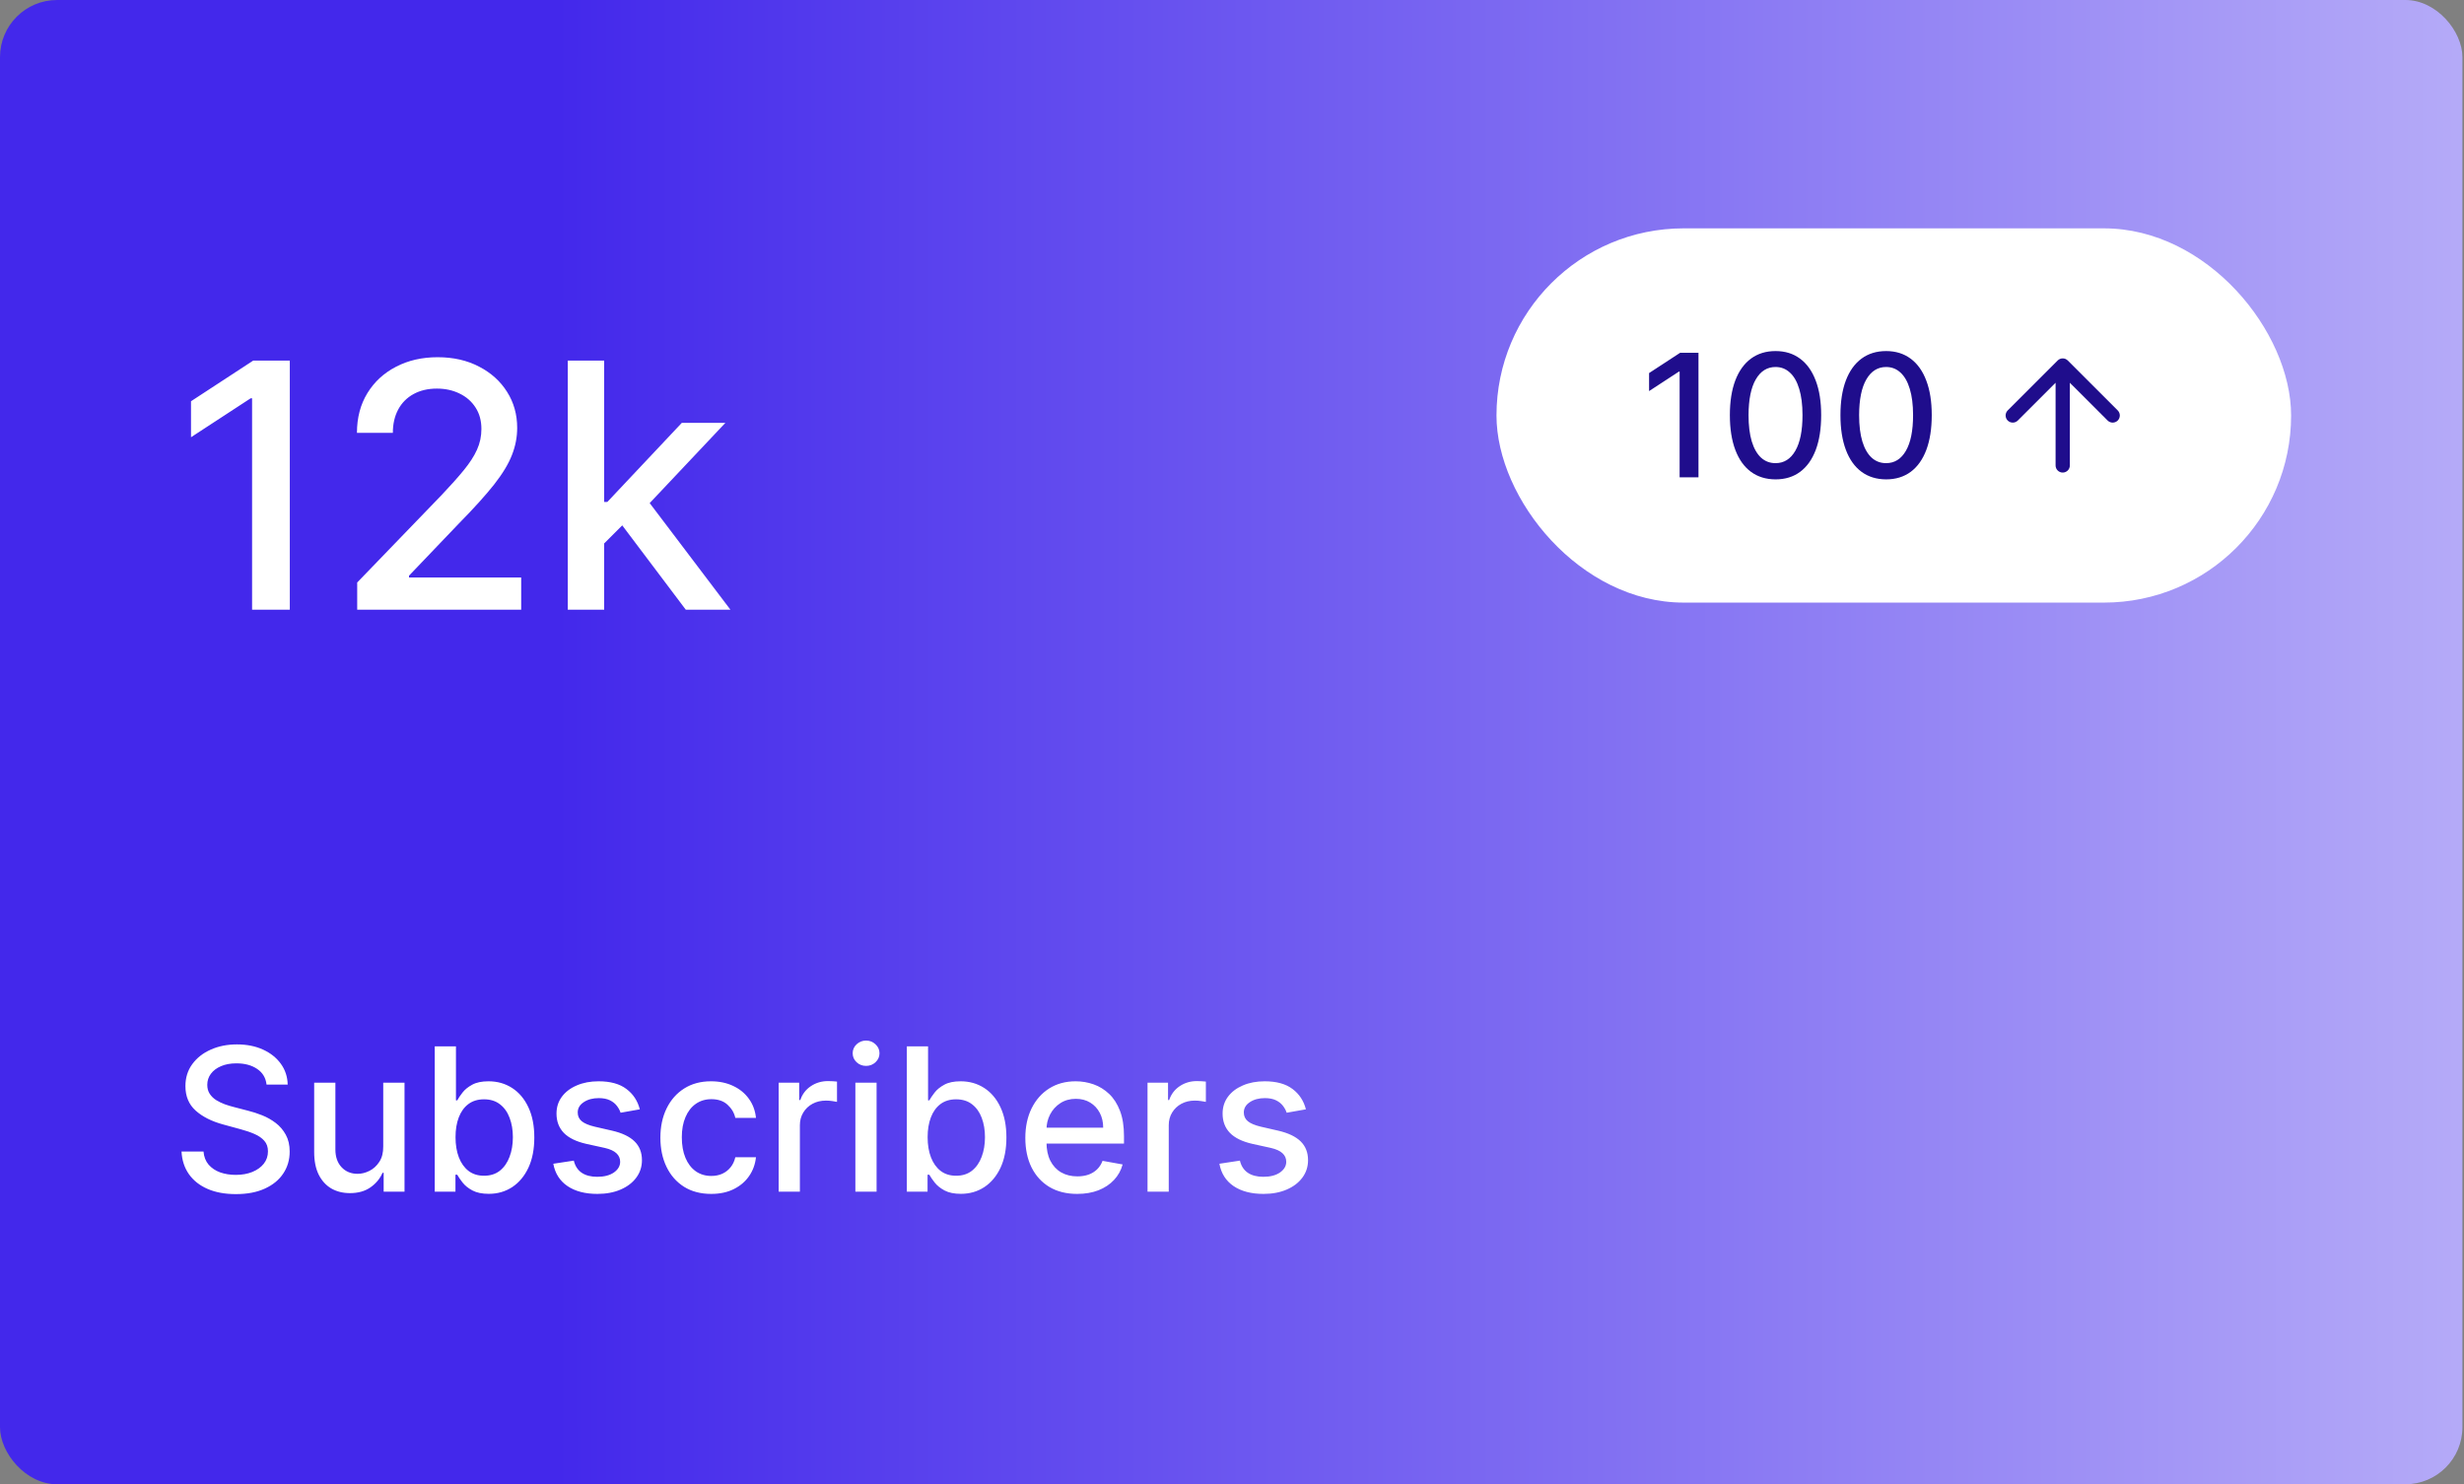 <svg width="239" height="144" viewBox="0 0 239 144" fill="none" xmlns="http://www.w3.org/2000/svg">
<rect x="0" y="0" width="239" height="144" fill="#808080" stroke="none"/>
<rect width="238.846" height="144" rx="5.538" fill="url(#paint0_linear_1_196)"/>
<path d="M28.109 34.986V59.154H24.451V38.644H24.309L18.527 42.42V38.928L24.557 34.986H28.109ZM34.647 59.154V56.511L42.825 48.038C43.698 47.117 44.418 46.311 44.984 45.618C45.559 44.918 45.987 44.254 46.27 43.624C46.554 42.995 46.695 42.326 46.695 41.618C46.695 40.816 46.507 40.123 46.129 39.541C45.751 38.951 45.236 38.499 44.583 38.184C43.93 37.861 43.194 37.7 42.376 37.7C41.511 37.7 40.756 37.877 40.111 38.231C39.465 38.585 38.97 39.085 38.624 39.73C38.278 40.375 38.105 41.13 38.105 41.996H34.623C34.623 40.525 34.962 39.238 35.638 38.137C36.315 37.035 37.243 36.182 38.423 35.576C39.603 34.962 40.944 34.656 42.447 34.656C43.965 34.656 45.303 34.959 46.459 35.564C47.624 36.162 48.532 36.98 49.185 38.019C49.838 39.049 50.165 40.214 50.165 41.512C50.165 42.409 49.996 43.286 49.657 44.143C49.327 45.001 48.749 45.957 47.923 47.011C47.097 48.057 45.948 49.328 44.477 50.823L39.674 55.85V56.027H50.554V59.154H34.647ZM58.319 53.006L58.295 48.698H58.909L66.131 41.028H70.356L62.119 49.761H61.564L58.319 53.006ZM55.074 59.154V34.986H58.602V59.154H55.074ZM66.521 59.154L60.03 50.539L62.461 48.073L70.851 59.154H66.521Z" fill="white"/>
<rect x="145.154" y="22.154" width="77.077" height="36.308" rx="18.154" fill="white"/>
<path d="M164.747 34.224V46.308H162.918V36.053H162.847L159.956 37.941V36.194L162.971 34.224H164.747ZM172.223 46.508C171.29 46.504 170.494 46.259 169.833 45.771C169.172 45.283 168.667 44.573 168.317 43.641C167.967 42.709 167.792 41.586 167.792 40.272C167.792 38.962 167.967 37.843 168.317 36.914C168.671 35.986 169.178 35.278 169.839 34.79C170.504 34.303 171.298 34.059 172.223 34.059C173.147 34.059 173.94 34.304 174.601 34.796C175.261 35.284 175.767 35.992 176.117 36.92C176.471 37.845 176.648 38.962 176.648 40.272C176.648 41.589 176.473 42.714 176.123 43.647C175.773 44.575 175.267 45.285 174.606 45.777C173.946 46.264 173.151 46.508 172.223 46.508ZM172.223 44.933C173.041 44.933 173.68 44.534 174.14 43.735C174.604 42.937 174.837 41.782 174.837 40.272C174.837 39.269 174.73 38.421 174.518 37.729C174.309 37.032 174.009 36.505 173.615 36.147C173.226 35.785 172.762 35.605 172.223 35.605C171.408 35.605 170.769 36.006 170.305 36.808C169.841 37.611 169.607 38.765 169.603 40.272C169.603 41.279 169.707 42.13 169.916 42.827C170.128 43.519 170.429 44.044 170.818 44.402C171.208 44.756 171.676 44.933 172.223 44.933ZM182.948 46.508C182.016 46.504 181.219 46.259 180.558 45.771C179.898 45.283 179.392 44.573 179.042 43.641C178.692 42.709 178.517 41.586 178.517 40.272C178.517 38.962 178.692 37.843 179.042 36.914C179.396 35.986 179.903 35.278 180.564 34.79C181.229 34.303 182.024 34.059 182.948 34.059C183.872 34.059 184.665 34.304 185.326 34.796C185.987 35.284 186.492 35.992 186.842 36.92C187.196 37.845 187.373 38.962 187.373 40.272C187.373 41.589 187.198 42.714 186.848 43.647C186.498 44.575 185.993 45.285 185.332 45.777C184.671 46.264 183.876 46.508 182.948 46.508ZM182.948 44.933C183.766 44.933 184.405 44.534 184.866 43.735C185.33 42.937 185.562 41.782 185.562 40.272C185.562 39.269 185.456 38.421 185.243 37.729C185.035 37.032 184.734 36.505 184.341 36.147C183.951 35.785 183.487 35.605 182.948 35.605C182.134 35.605 181.495 36.006 181.03 36.808C180.566 37.611 180.332 38.765 180.328 40.272C180.328 41.279 180.433 42.13 180.641 42.827C180.853 43.519 181.154 44.044 181.544 44.402C181.933 44.756 182.401 44.933 182.948 44.933Z" fill="#1F0D8C"/>
<path fill-rule="evenodd" clip-rule="evenodd" d="M200.566 34.973C200.296 34.703 199.858 34.703 199.587 34.973L194.741 39.819C194.471 40.089 194.471 40.528 194.741 40.798C195.012 41.068 195.45 41.068 195.72 40.798L199.385 37.134V45.155C199.385 45.537 199.695 45.847 200.077 45.847C200.459 45.847 200.769 45.537 200.769 45.155V37.134L204.434 40.798C204.704 41.068 205.142 41.068 205.413 40.798C205.683 40.528 205.683 40.089 205.413 39.819L200.566 34.973Z" fill="#1F0D8C"/>
<path d="M25.853 105.221C25.78 104.569 25.477 104.064 24.945 103.706C24.412 103.344 23.742 103.163 22.935 103.163C22.356 103.163 21.856 103.254 21.434 103.438C21.012 103.617 20.684 103.865 20.45 104.181C20.22 104.494 20.105 104.849 20.105 105.248C20.105 105.583 20.183 105.873 20.34 106.116C20.5 106.359 20.709 106.563 20.966 106.728C21.227 106.889 21.507 107.024 21.806 107.135C22.104 107.24 22.391 107.327 22.666 107.396L24.043 107.754C24.493 107.864 24.954 108.013 25.427 108.202C25.899 108.39 26.337 108.638 26.741 108.945C27.145 109.252 27.471 109.633 27.719 110.088C27.971 110.542 28.098 111.086 28.098 111.719C28.098 112.518 27.891 113.227 27.478 113.846C27.07 114.466 26.475 114.955 25.695 115.312C24.919 115.67 23.981 115.849 22.88 115.849C21.824 115.849 20.911 115.682 20.14 115.347C19.369 115.012 18.765 114.537 18.329 113.922C17.893 113.302 17.652 112.568 17.607 111.719H19.741C19.782 112.229 19.947 112.653 20.236 112.993C20.53 113.328 20.904 113.578 21.358 113.743C21.817 113.904 22.32 113.984 22.866 113.984C23.467 113.984 24.002 113.89 24.47 113.702C24.942 113.509 25.314 113.243 25.585 112.903C25.856 112.559 25.991 112.157 25.991 111.699C25.991 111.281 25.872 110.939 25.633 110.673C25.399 110.407 25.08 110.186 24.676 110.012C24.277 109.838 23.825 109.684 23.32 109.551L21.654 109.096C20.525 108.789 19.631 108.337 18.97 107.74C18.313 107.144 17.985 106.354 17.985 105.372C17.985 104.56 18.206 103.851 18.646 103.245C19.087 102.64 19.683 102.169 20.436 101.834C21.189 101.495 22.038 101.325 22.983 101.325C23.937 101.325 24.779 101.492 25.509 101.827C26.243 102.162 26.822 102.623 27.244 103.211C27.666 103.794 27.886 104.464 27.905 105.221H25.853ZM37.172 111.23V105.042H39.237V115.615H37.213V113.784H37.103C36.86 114.349 36.47 114.819 35.933 115.195C35.401 115.567 34.737 115.753 33.944 115.753C33.264 115.753 32.663 115.604 32.14 115.306C31.621 115.003 31.213 114.555 30.915 113.963C30.621 113.371 30.474 112.639 30.474 111.767V105.042H32.532V111.52C32.532 112.24 32.732 112.814 33.131 113.24C33.531 113.667 34.049 113.881 34.687 113.881C35.072 113.881 35.456 113.784 35.837 113.592C36.222 113.399 36.541 113.107 36.793 112.717C37.05 112.327 37.177 111.832 37.172 111.23ZM42.168 115.615V101.517H44.226V106.756H44.35C44.469 106.536 44.641 106.281 44.866 105.992C45.091 105.703 45.403 105.45 45.803 105.235C46.202 105.014 46.73 104.904 47.386 104.904C48.239 104.904 49.001 105.12 49.671 105.551C50.341 105.983 50.867 106.605 51.248 107.417C51.633 108.229 51.826 109.207 51.826 110.349C51.826 111.492 51.635 112.472 51.254 113.289C50.873 114.101 50.35 114.727 49.685 115.168C49.02 115.604 48.26 115.822 47.406 115.822C46.764 115.822 46.238 115.714 45.83 115.498C45.426 115.283 45.109 115.03 44.88 114.741C44.651 114.452 44.474 114.195 44.35 113.97H44.178V115.615H42.168ZM44.185 110.329C44.185 111.072 44.293 111.724 44.508 112.284C44.724 112.844 45.036 113.282 45.444 113.598C45.853 113.91 46.353 114.067 46.945 114.067C47.56 114.067 48.074 113.904 48.487 113.578C48.9 113.247 49.212 112.8 49.423 112.235C49.639 111.671 49.747 111.035 49.747 110.329C49.747 109.631 49.641 109.005 49.43 108.449C49.224 107.894 48.912 107.456 48.494 107.135C48.081 106.813 47.565 106.653 46.945 106.653C46.349 106.653 45.844 106.806 45.431 107.114C45.022 107.421 44.712 107.85 44.501 108.401C44.29 108.952 44.185 109.594 44.185 110.329ZM62.06 107.623L60.195 107.954C60.117 107.715 59.993 107.488 59.823 107.272C59.658 107.057 59.433 106.88 59.148 106.742C58.864 106.605 58.508 106.536 58.081 106.536C57.498 106.536 57.012 106.666 56.622 106.928C56.232 107.185 56.037 107.518 56.037 107.926C56.037 108.28 56.168 108.564 56.429 108.78C56.691 108.995 57.113 109.172 57.696 109.31L59.376 109.695C60.348 109.92 61.074 110.267 61.551 110.735C62.028 111.203 62.267 111.811 62.267 112.559C62.267 113.192 62.083 113.757 61.716 114.252C61.353 114.743 60.846 115.129 60.195 115.409C59.548 115.689 58.797 115.829 57.944 115.829C56.76 115.829 55.794 115.576 55.046 115.072C54.298 114.562 53.839 113.839 53.669 112.903L55.658 112.6C55.782 113.119 56.037 113.511 56.422 113.777C56.808 114.039 57.31 114.17 57.93 114.17C58.605 114.17 59.144 114.03 59.548 113.75C59.951 113.465 60.153 113.119 60.153 112.71C60.153 112.38 60.029 112.102 59.782 111.877C59.538 111.653 59.164 111.483 58.66 111.368L56.87 110.976C55.883 110.751 55.153 110.393 54.681 109.902C54.213 109.411 53.979 108.789 53.979 108.036C53.979 107.412 54.153 106.866 54.502 106.398C54.851 105.93 55.332 105.565 55.947 105.304C56.562 105.037 57.267 104.904 58.061 104.904C59.203 104.904 60.103 105.152 60.759 105.648C61.415 106.139 61.849 106.797 62.06 107.623ZM68.984 115.829C67.96 115.829 67.079 115.597 66.34 115.133C65.606 114.665 65.041 114.021 64.647 113.199C64.252 112.378 64.055 111.437 64.055 110.377C64.055 109.303 64.257 108.355 64.66 107.534C65.064 106.708 65.633 106.063 66.368 105.6C67.102 105.136 67.967 104.904 68.963 104.904C69.766 104.904 70.482 105.053 71.111 105.352C71.739 105.645 72.246 106.058 72.632 106.591C73.022 107.123 73.254 107.745 73.327 108.456H71.324C71.214 107.961 70.961 107.534 70.567 107.176C70.177 106.818 69.653 106.639 68.997 106.639C68.424 106.639 67.921 106.79 67.49 107.093C67.063 107.392 66.73 107.818 66.492 108.374C66.253 108.924 66.134 109.576 66.134 110.329C66.134 111.1 66.251 111.765 66.485 112.325C66.719 112.885 67.049 113.318 67.476 113.626C67.907 113.933 68.414 114.087 68.997 114.087C69.387 114.087 69.741 114.016 70.057 113.874C70.379 113.727 70.647 113.518 70.863 113.247C71.083 112.977 71.237 112.651 71.324 112.27H73.327C73.254 112.954 73.031 113.564 72.659 114.101C72.288 114.638 71.79 115.06 71.166 115.368C70.546 115.675 69.819 115.829 68.984 115.829ZM75.528 115.615V105.042H77.518V106.722H77.628C77.82 106.153 78.16 105.705 78.647 105.379C79.138 105.049 79.693 104.884 80.312 104.884C80.441 104.884 80.592 104.888 80.767 104.897C80.946 104.907 81.086 104.918 81.187 104.932V106.901C81.104 106.878 80.957 106.852 80.746 106.825C80.535 106.793 80.324 106.777 80.113 106.777C79.626 106.777 79.193 106.88 78.812 107.086C78.435 107.288 78.137 107.571 77.917 107.933C77.697 108.291 77.586 108.699 77.586 109.158V115.615H75.528ZM82.968 115.615V105.042H85.026V115.615H82.968ZM84.007 103.41C83.649 103.41 83.342 103.291 83.085 103.053C82.832 102.809 82.706 102.52 82.706 102.185C82.706 101.846 82.832 101.556 83.085 101.318C83.342 101.075 83.649 100.953 84.007 100.953C84.365 100.953 84.67 101.075 84.923 101.318C85.18 101.556 85.308 101.846 85.308 102.185C85.308 102.52 85.18 102.809 84.923 103.053C84.67 103.291 84.365 103.41 84.007 103.41ZM87.96 115.615V101.517H90.019V106.756H90.142C90.262 106.536 90.434 106.281 90.659 105.992C90.883 105.703 91.196 105.45 91.595 105.235C91.994 105.014 92.522 104.904 93.178 104.904C94.032 104.904 94.793 105.12 95.463 105.551C96.133 105.983 96.659 106.605 97.04 107.417C97.425 108.229 97.618 109.207 97.618 110.349C97.618 111.492 97.428 112.472 97.047 113.289C96.666 114.101 96.143 114.727 95.477 115.168C94.812 115.604 94.052 115.822 93.199 115.822C92.556 115.822 92.031 115.714 91.622 115.498C91.219 115.283 90.902 115.03 90.672 114.741C90.443 114.452 90.266 114.195 90.142 113.97H89.97V115.615H87.96ZM89.977 110.329C89.977 111.072 90.085 111.724 90.301 112.284C90.516 112.844 90.828 113.282 91.237 113.598C91.645 113.91 92.145 114.067 92.737 114.067C93.353 114.067 93.867 113.904 94.279 113.578C94.692 113.247 95.005 112.8 95.216 112.235C95.431 111.671 95.539 111.035 95.539 110.329C95.539 109.631 95.434 109.005 95.223 108.449C95.016 107.894 94.704 107.456 94.286 107.135C93.873 106.813 93.357 106.653 92.737 106.653C92.141 106.653 91.636 106.806 91.223 107.114C90.815 107.421 90.505 107.85 90.294 108.401C90.083 108.952 89.977 109.594 89.977 110.329ZM104.486 115.829C103.445 115.829 102.547 115.606 101.795 115.161C101.047 114.711 100.469 114.08 100.06 113.268C99.656 112.451 99.454 111.494 99.454 110.397C99.454 109.314 99.656 108.36 100.06 107.534C100.469 106.708 101.038 106.063 101.767 105.6C102.502 105.136 103.36 104.904 104.342 104.904C104.938 104.904 105.517 105.003 106.077 105.2C106.636 105.398 107.139 105.707 107.584 106.13C108.029 106.552 108.38 107.1 108.637 107.775C108.894 108.445 109.023 109.259 109.023 110.219V110.948H100.618V109.406H107.006C107.006 108.865 106.896 108.385 106.675 107.968C106.455 107.545 106.145 107.213 105.746 106.969C105.351 106.726 104.888 106.605 104.356 106.605C103.777 106.605 103.273 106.747 102.841 107.031C102.414 107.311 102.084 107.678 101.85 108.133C101.62 108.582 101.506 109.071 101.506 109.599V110.804C101.506 111.51 101.63 112.112 101.877 112.607C102.13 113.103 102.481 113.481 102.931 113.743C103.38 114 103.906 114.128 104.507 114.128C104.897 114.128 105.253 114.073 105.574 113.963C105.895 113.849 106.173 113.679 106.407 113.454C106.641 113.229 106.82 112.951 106.944 112.621L108.892 112.972C108.736 113.546 108.456 114.048 108.052 114.48C107.653 114.906 107.15 115.239 106.545 115.478C105.943 115.712 105.257 115.829 104.486 115.829ZM111.306 115.615V105.042H113.296V106.722H113.406C113.599 106.153 113.938 105.705 114.425 105.379C114.916 105.049 115.471 104.884 116.091 104.884C116.219 104.884 116.371 104.888 116.545 104.897C116.724 104.907 116.864 104.918 116.965 104.932V106.901C116.882 106.878 116.735 106.852 116.524 106.825C116.313 106.793 116.102 106.777 115.891 106.777C115.405 106.777 114.971 106.88 114.59 107.086C114.214 107.288 113.915 107.571 113.695 107.933C113.475 108.291 113.365 108.699 113.365 109.158V115.615H111.306ZM126.669 107.623L124.804 107.954C124.726 107.715 124.602 107.488 124.432 107.272C124.267 107.057 124.042 106.88 123.757 106.742C123.473 106.605 123.117 106.536 122.69 106.536C122.108 106.536 121.621 106.666 121.231 106.928C120.841 107.185 120.646 107.518 120.646 107.926C120.646 108.28 120.777 108.564 121.038 108.78C121.3 108.995 121.722 109.172 122.305 109.31L123.985 109.695C124.957 109.92 125.683 110.267 126.16 110.735C126.637 111.203 126.876 111.811 126.876 112.559C126.876 113.192 126.692 113.757 126.325 114.252C125.962 114.743 125.455 115.129 124.804 115.409C124.157 115.689 123.406 115.829 122.553 115.829C121.369 115.829 120.403 115.576 119.655 115.072C118.907 114.562 118.448 113.839 118.278 112.903L120.267 112.6C120.391 113.119 120.646 113.511 121.031 113.777C121.417 114.039 121.919 114.17 122.539 114.17C123.214 114.17 123.753 114.03 124.157 113.75C124.561 113.465 124.762 113.119 124.762 112.71C124.762 112.38 124.639 112.102 124.391 111.877C124.147 111.653 123.773 111.483 123.269 111.368L121.479 110.976C120.492 110.751 119.763 110.393 119.29 109.902C118.822 109.411 118.588 108.789 118.588 108.036C118.588 107.412 118.762 106.866 119.111 106.398C119.46 105.93 119.942 105.565 120.556 105.304C121.171 105.037 121.876 104.904 122.67 104.904C123.812 104.904 124.712 105.152 125.368 105.648C126.024 106.139 126.458 106.797 126.669 107.623Z" fill="white"/>
<defs>
<linearGradient id="paint0_linear_1_196" x1="4.70928e-06" y1="144" x2="373.905" y2="144" gradientUnits="userSpaceOnUse">
<stop offset="0.144" stop-color="#4328EB"/>
<stop offset="0.919" stop-color="#F5F4FF"/>
</linearGradient>
</defs>
</svg>
